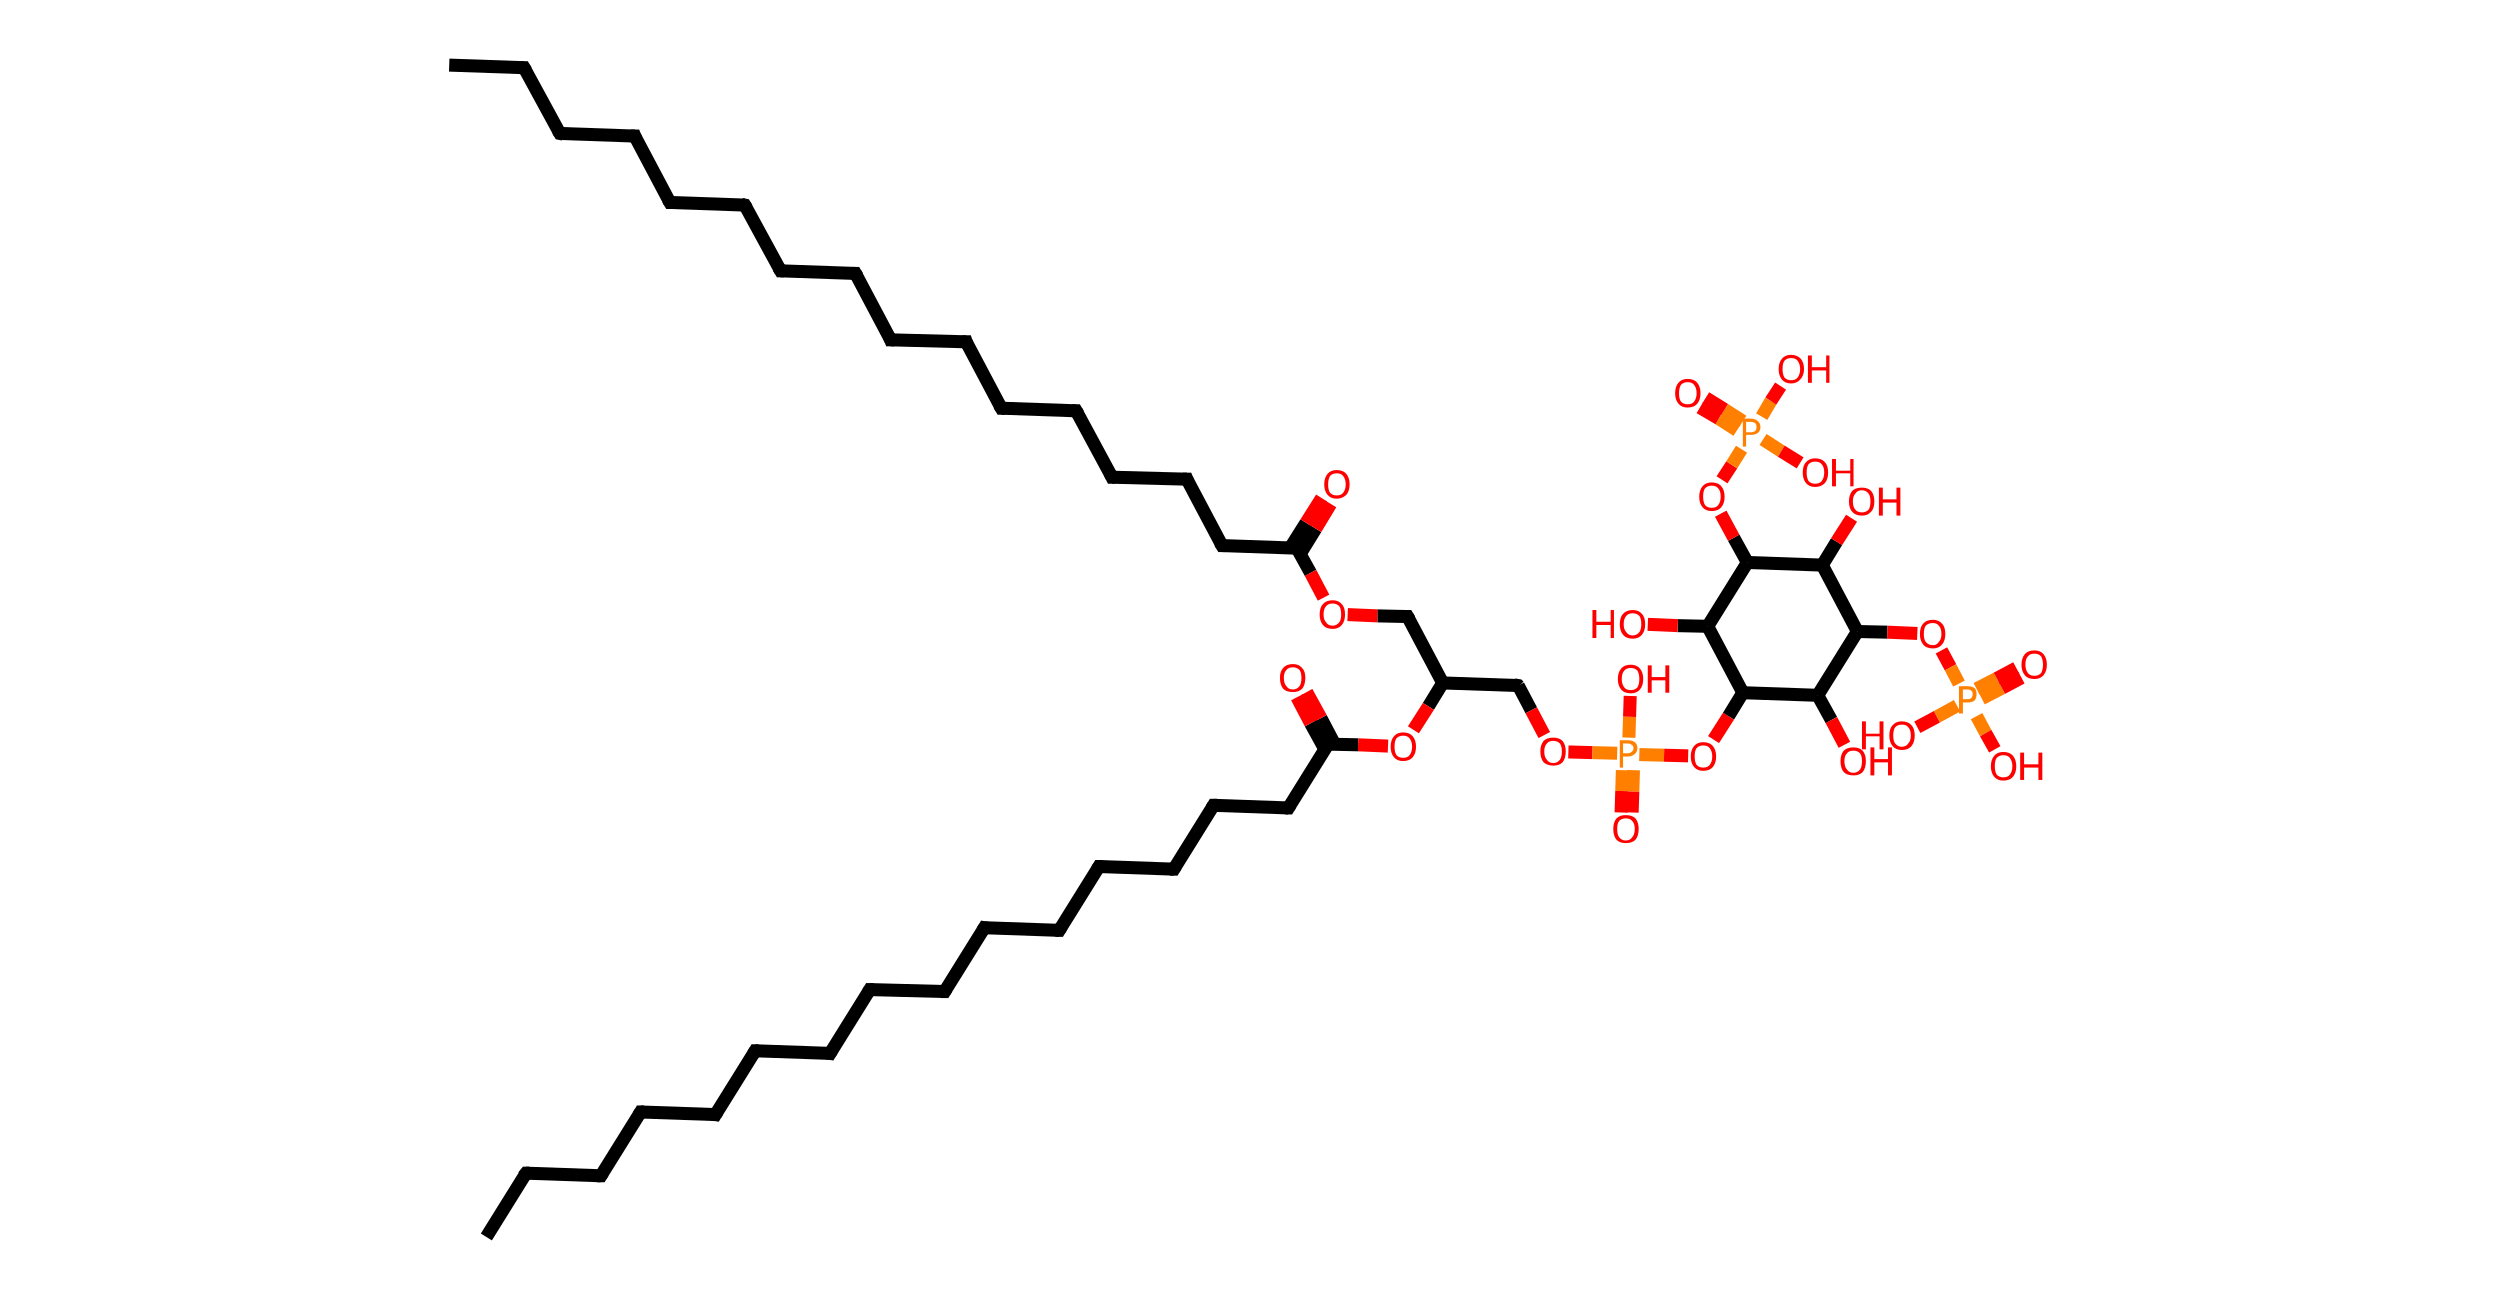 <?xml version='1.0' encoding='ASCII' standalone='yes'?>
<svg xmlns="http://www.w3.org/2000/svg" xmlns:rdkit="http://www.rdkit.org/xml" xmlns:xlink="http://www.w3.org/1999/xlink" version="1.1" baseProfile="full" xml:space="preserve" width="384px" height="200px" viewBox="0 0 384 200">
<!-- END OF HEADER -->
<rect style="opacity:1.0;fill:#FFFFFF;stroke:none" width="384.0" height="200.0" x="0.0" y="0.0"> </rect>
<path class="bond-0 atom-0 atom-1" d="M 69.0,10.0 L 80.5,10.4" style="fill:none;fill-rule:evenodd;stroke:#000000;stroke-width:2.0px;stroke-linecap:butt;stroke-linejoin:miter;stroke-opacity:1"/>
<path class="bond-1 atom-1 atom-2" d="M 80.5,10.4 L 86.0,20.5" style="fill:none;fill-rule:evenodd;stroke:#000000;stroke-width:2.0px;stroke-linecap:butt;stroke-linejoin:miter;stroke-opacity:1"/>
<path class="bond-2 atom-2 atom-3" d="M 86.0,20.5 L 97.5,20.9" style="fill:none;fill-rule:evenodd;stroke:#000000;stroke-width:2.0px;stroke-linecap:butt;stroke-linejoin:miter;stroke-opacity:1"/>
<path class="bond-3 atom-3 atom-4" d="M 97.5,20.9 L 102.9,31.1" style="fill:none;fill-rule:evenodd;stroke:#000000;stroke-width:2.0px;stroke-linecap:butt;stroke-linejoin:miter;stroke-opacity:1"/>
<path class="bond-4 atom-4 atom-5" d="M 102.9,31.1 L 114.4,31.5" style="fill:none;fill-rule:evenodd;stroke:#000000;stroke-width:2.0px;stroke-linecap:butt;stroke-linejoin:miter;stroke-opacity:1"/>
<path class="bond-5 atom-5 atom-6" d="M 114.4,31.5 L 119.9,41.6" style="fill:none;fill-rule:evenodd;stroke:#000000;stroke-width:2.0px;stroke-linecap:butt;stroke-linejoin:miter;stroke-opacity:1"/>
<path class="bond-6 atom-6 atom-7" d="M 119.9,41.6 L 131.4,42.0" style="fill:none;fill-rule:evenodd;stroke:#000000;stroke-width:2.0px;stroke-linecap:butt;stroke-linejoin:miter;stroke-opacity:1"/>
<path class="bond-7 atom-7 atom-8" d="M 131.4,42.0 L 136.8,52.2" style="fill:none;fill-rule:evenodd;stroke:#000000;stroke-width:2.0px;stroke-linecap:butt;stroke-linejoin:miter;stroke-opacity:1"/>
<path class="bond-8 atom-8 atom-9" d="M 136.8,52.2 L 148.4,52.5" style="fill:none;fill-rule:evenodd;stroke:#000000;stroke-width:2.0px;stroke-linecap:butt;stroke-linejoin:miter;stroke-opacity:1"/>
<path class="bond-9 atom-9 atom-10" d="M 148.4,52.5 L 153.8,62.7" style="fill:none;fill-rule:evenodd;stroke:#000000;stroke-width:2.0px;stroke-linecap:butt;stroke-linejoin:miter;stroke-opacity:1"/>
<path class="bond-10 atom-10 atom-11" d="M 153.8,62.7 L 165.3,63.1" style="fill:none;fill-rule:evenodd;stroke:#000000;stroke-width:2.0px;stroke-linecap:butt;stroke-linejoin:miter;stroke-opacity:1"/>
<path class="bond-11 atom-11 atom-12" d="M 165.3,63.1 L 170.8,73.3" style="fill:none;fill-rule:evenodd;stroke:#000000;stroke-width:2.0px;stroke-linecap:butt;stroke-linejoin:miter;stroke-opacity:1"/>
<path class="bond-12 atom-12 atom-13" d="M 170.8,73.3 L 182.3,73.6" style="fill:none;fill-rule:evenodd;stroke:#000000;stroke-width:2.0px;stroke-linecap:butt;stroke-linejoin:miter;stroke-opacity:1"/>
<path class="bond-13 atom-13 atom-14" d="M 182.3,73.6 L 187.7,83.8" style="fill:none;fill-rule:evenodd;stroke:#000000;stroke-width:2.0px;stroke-linecap:butt;stroke-linejoin:miter;stroke-opacity:1"/>
<path class="bond-14 atom-14 atom-15" d="M 187.7,83.8 L 199.2,84.2" style="fill:none;fill-rule:evenodd;stroke:#000000;stroke-width:2.0px;stroke-linecap:butt;stroke-linejoin:miter;stroke-opacity:1"/>
<path class="bond-15 atom-15 atom-16" d="M 199.7,85.1 L 202.1,81.2" style="fill:none;fill-rule:evenodd;stroke:#000000;stroke-width:2.0px;stroke-linecap:butt;stroke-linejoin:miter;stroke-opacity:1"/>
<path class="bond-15 atom-15 atom-16" d="M 202.1,81.2 L 204.4,77.4" style="fill:none;fill-rule:evenodd;stroke:#FF0000;stroke-width:2.0px;stroke-linecap:butt;stroke-linejoin:miter;stroke-opacity:1"/>
<path class="bond-15 atom-15 atom-16" d="M 198.2,84.1 L 200.6,80.3" style="fill:none;fill-rule:evenodd;stroke:#000000;stroke-width:2.0px;stroke-linecap:butt;stroke-linejoin:miter;stroke-opacity:1"/>
<path class="bond-15 atom-15 atom-16" d="M 200.6,80.3 L 203.0,76.5" style="fill:none;fill-rule:evenodd;stroke:#FF0000;stroke-width:2.0px;stroke-linecap:butt;stroke-linejoin:miter;stroke-opacity:1"/>
<path class="bond-16 atom-15 atom-17" d="M 199.2,84.2 L 201.3,88.0" style="fill:none;fill-rule:evenodd;stroke:#000000;stroke-width:2.0px;stroke-linecap:butt;stroke-linejoin:miter;stroke-opacity:1"/>
<path class="bond-16 atom-15 atom-17" d="M 201.3,88.0 L 203.3,91.8" style="fill:none;fill-rule:evenodd;stroke:#FF0000;stroke-width:2.0px;stroke-linecap:butt;stroke-linejoin:miter;stroke-opacity:1"/>
<path class="bond-17 atom-17 atom-18" d="M 207.0,94.4 L 211.6,94.6" style="fill:none;fill-rule:evenodd;stroke:#FF0000;stroke-width:2.0px;stroke-linecap:butt;stroke-linejoin:miter;stroke-opacity:1"/>
<path class="bond-17 atom-17 atom-18" d="M 211.6,94.6 L 216.2,94.7" style="fill:none;fill-rule:evenodd;stroke:#000000;stroke-width:2.0px;stroke-linecap:butt;stroke-linejoin:miter;stroke-opacity:1"/>
<path class="bond-18 atom-18 atom-19" d="M 216.2,94.7 L 221.6,104.9" style="fill:none;fill-rule:evenodd;stroke:#000000;stroke-width:2.0px;stroke-linecap:butt;stroke-linejoin:miter;stroke-opacity:1"/>
<path class="bond-19 atom-19 atom-20" d="M 221.6,104.9 L 233.2,105.3" style="fill:none;fill-rule:evenodd;stroke:#000000;stroke-width:2.0px;stroke-linecap:butt;stroke-linejoin:miter;stroke-opacity:1"/>
<path class="bond-20 atom-20 atom-21" d="M 233.2,105.3 L 235.2,109.1" style="fill:none;fill-rule:evenodd;stroke:#000000;stroke-width:2.0px;stroke-linecap:butt;stroke-linejoin:miter;stroke-opacity:1"/>
<path class="bond-20 atom-20 atom-21" d="M 235.2,109.1 L 237.2,112.9" style="fill:none;fill-rule:evenodd;stroke:#FF0000;stroke-width:2.0px;stroke-linecap:butt;stroke-linejoin:miter;stroke-opacity:1"/>
<path class="bond-21 atom-21 atom-22" d="M 240.9,115.5 L 244.6,115.6" style="fill:none;fill-rule:evenodd;stroke:#FF0000;stroke-width:2.0px;stroke-linecap:butt;stroke-linejoin:miter;stroke-opacity:1"/>
<path class="bond-21 atom-21 atom-22" d="M 244.6,115.6 L 248.4,115.7" style="fill:none;fill-rule:evenodd;stroke:#FF7F00;stroke-width:2.0px;stroke-linecap:butt;stroke-linejoin:miter;stroke-opacity:1"/>
<path class="bond-22 atom-22 atom-23" d="M 249.2,118.3 L 249.1,121.5" style="fill:none;fill-rule:evenodd;stroke:#FF7F00;stroke-width:2.0px;stroke-linecap:butt;stroke-linejoin:miter;stroke-opacity:1"/>
<path class="bond-22 atom-22 atom-23" d="M 249.1,121.5 L 249.0,124.8" style="fill:none;fill-rule:evenodd;stroke:#FF0000;stroke-width:2.0px;stroke-linecap:butt;stroke-linejoin:miter;stroke-opacity:1"/>
<path class="bond-22 atom-22 atom-23" d="M 250.9,118.3 L 250.8,121.6" style="fill:none;fill-rule:evenodd;stroke:#FF7F00;stroke-width:2.0px;stroke-linecap:butt;stroke-linejoin:miter;stroke-opacity:1"/>
<path class="bond-22 atom-22 atom-23" d="M 250.8,121.6 L 250.7,124.8" style="fill:none;fill-rule:evenodd;stroke:#FF0000;stroke-width:2.0px;stroke-linecap:butt;stroke-linejoin:miter;stroke-opacity:1"/>
<path class="bond-23 atom-22 atom-24" d="M 250.2,113.3 L 250.3,110.1" style="fill:none;fill-rule:evenodd;stroke:#FF7F00;stroke-width:2.0px;stroke-linecap:butt;stroke-linejoin:miter;stroke-opacity:1"/>
<path class="bond-23 atom-22 atom-24" d="M 250.3,110.1 L 250.4,106.9" style="fill:none;fill-rule:evenodd;stroke:#FF0000;stroke-width:2.0px;stroke-linecap:butt;stroke-linejoin:miter;stroke-opacity:1"/>
<path class="bond-24 atom-22 atom-25" d="M 251.8,115.9 L 255.6,116.0" style="fill:none;fill-rule:evenodd;stroke:#FF7F00;stroke-width:2.0px;stroke-linecap:butt;stroke-linejoin:miter;stroke-opacity:1"/>
<path class="bond-24 atom-22 atom-25" d="M 255.6,116.0 L 259.3,116.1" style="fill:none;fill-rule:evenodd;stroke:#FF0000;stroke-width:2.0px;stroke-linecap:butt;stroke-linejoin:miter;stroke-opacity:1"/>
<path class="bond-25 atom-25 atom-26" d="M 263.2,113.6 L 265.5,110.0" style="fill:none;fill-rule:evenodd;stroke:#FF0000;stroke-width:2.0px;stroke-linecap:butt;stroke-linejoin:miter;stroke-opacity:1"/>
<path class="bond-25 atom-25 atom-26" d="M 265.5,110.0 L 267.7,106.4" style="fill:none;fill-rule:evenodd;stroke:#000000;stroke-width:2.0px;stroke-linecap:butt;stroke-linejoin:miter;stroke-opacity:1"/>
<path class="bond-26 atom-26 atom-27" d="M 267.7,106.4 L 262.3,96.2" style="fill:none;fill-rule:evenodd;stroke:#000000;stroke-width:2.0px;stroke-linecap:butt;stroke-linejoin:miter;stroke-opacity:1"/>
<path class="bond-27 atom-27 atom-28" d="M 262.3,96.2 L 257.7,96.1" style="fill:none;fill-rule:evenodd;stroke:#000000;stroke-width:2.0px;stroke-linecap:butt;stroke-linejoin:miter;stroke-opacity:1"/>
<path class="bond-27 atom-27 atom-28" d="M 257.7,96.1 L 253.1,95.9" style="fill:none;fill-rule:evenodd;stroke:#FF0000;stroke-width:2.0px;stroke-linecap:butt;stroke-linejoin:miter;stroke-opacity:1"/>
<path class="bond-28 atom-27 atom-29" d="M 262.3,96.2 L 268.4,86.4" style="fill:none;fill-rule:evenodd;stroke:#000000;stroke-width:2.0px;stroke-linecap:butt;stroke-linejoin:miter;stroke-opacity:1"/>
<path class="bond-29 atom-29 atom-30" d="M 268.4,86.4 L 266.3,82.6" style="fill:none;fill-rule:evenodd;stroke:#000000;stroke-width:2.0px;stroke-linecap:butt;stroke-linejoin:miter;stroke-opacity:1"/>
<path class="bond-29 atom-29 atom-30" d="M 266.3,82.6 L 264.3,78.9" style="fill:none;fill-rule:evenodd;stroke:#FF0000;stroke-width:2.0px;stroke-linecap:butt;stroke-linejoin:miter;stroke-opacity:1"/>
<path class="bond-30 atom-30 atom-31" d="M 264.5,73.7 L 266.0,71.4" style="fill:none;fill-rule:evenodd;stroke:#FF0000;stroke-width:2.0px;stroke-linecap:butt;stroke-linejoin:miter;stroke-opacity:1"/>
<path class="bond-30 atom-30 atom-31" d="M 266.0,71.4 L 267.5,69.0" style="fill:none;fill-rule:evenodd;stroke:#FF7F00;stroke-width:2.0px;stroke-linecap:butt;stroke-linejoin:miter;stroke-opacity:1"/>
<path class="bond-31 atom-31 atom-32" d="M 267.7,64.7 L 264.9,62.9" style="fill:none;fill-rule:evenodd;stroke:#FF7F00;stroke-width:2.0px;stroke-linecap:butt;stroke-linejoin:miter;stroke-opacity:1"/>
<path class="bond-31 atom-31 atom-32" d="M 264.9,62.9 L 262.0,61.1" style="fill:none;fill-rule:evenodd;stroke:#FF0000;stroke-width:2.0px;stroke-linecap:butt;stroke-linejoin:miter;stroke-opacity:1"/>
<path class="bond-31 atom-31 atom-32" d="M 266.8,66.1 L 264.0,64.3" style="fill:none;fill-rule:evenodd;stroke:#FF7F00;stroke-width:2.0px;stroke-linecap:butt;stroke-linejoin:miter;stroke-opacity:1"/>
<path class="bond-31 atom-31 atom-32" d="M 264.0,64.3 L 261.1,62.6" style="fill:none;fill-rule:evenodd;stroke:#FF0000;stroke-width:2.0px;stroke-linecap:butt;stroke-linejoin:miter;stroke-opacity:1"/>
<path class="bond-32 atom-31 atom-33" d="M 270.8,67.5 L 273.6,69.3" style="fill:none;fill-rule:evenodd;stroke:#FF7F00;stroke-width:2.0px;stroke-linecap:butt;stroke-linejoin:miter;stroke-opacity:1"/>
<path class="bond-32 atom-31 atom-33" d="M 273.6,69.3 L 276.5,71.1" style="fill:none;fill-rule:evenodd;stroke:#FF0000;stroke-width:2.0px;stroke-linecap:butt;stroke-linejoin:miter;stroke-opacity:1"/>
<path class="bond-33 atom-31 atom-34" d="M 270.6,64.0 L 272.0,61.6" style="fill:none;fill-rule:evenodd;stroke:#FF7F00;stroke-width:2.0px;stroke-linecap:butt;stroke-linejoin:miter;stroke-opacity:1"/>
<path class="bond-33 atom-31 atom-34" d="M 272.0,61.6 L 273.5,59.3" style="fill:none;fill-rule:evenodd;stroke:#FF0000;stroke-width:2.0px;stroke-linecap:butt;stroke-linejoin:miter;stroke-opacity:1"/>
<path class="bond-34 atom-29 atom-35" d="M 268.4,86.4 L 279.9,86.8" style="fill:none;fill-rule:evenodd;stroke:#000000;stroke-width:2.0px;stroke-linecap:butt;stroke-linejoin:miter;stroke-opacity:1"/>
<path class="bond-35 atom-35 atom-36" d="M 279.9,86.8 L 282.1,83.2" style="fill:none;fill-rule:evenodd;stroke:#000000;stroke-width:2.0px;stroke-linecap:butt;stroke-linejoin:miter;stroke-opacity:1"/>
<path class="bond-35 atom-35 atom-36" d="M 282.1,83.2 L 284.4,79.6" style="fill:none;fill-rule:evenodd;stroke:#FF0000;stroke-width:2.0px;stroke-linecap:butt;stroke-linejoin:miter;stroke-opacity:1"/>
<path class="bond-36 atom-35 atom-37" d="M 279.9,86.8 L 285.3,97.0" style="fill:none;fill-rule:evenodd;stroke:#000000;stroke-width:2.0px;stroke-linecap:butt;stroke-linejoin:miter;stroke-opacity:1"/>
<path class="bond-37 atom-37 atom-38" d="M 285.3,97.0 L 289.9,97.1" style="fill:none;fill-rule:evenodd;stroke:#000000;stroke-width:2.0px;stroke-linecap:butt;stroke-linejoin:miter;stroke-opacity:1"/>
<path class="bond-37 atom-37 atom-38" d="M 289.9,97.1 L 294.5,97.3" style="fill:none;fill-rule:evenodd;stroke:#FF0000;stroke-width:2.0px;stroke-linecap:butt;stroke-linejoin:miter;stroke-opacity:1"/>
<path class="bond-38 atom-38 atom-39" d="M 298.2,99.9 L 299.6,102.5" style="fill:none;fill-rule:evenodd;stroke:#FF0000;stroke-width:2.0px;stroke-linecap:butt;stroke-linejoin:miter;stroke-opacity:1"/>
<path class="bond-38 atom-38 atom-39" d="M 299.6,102.5 L 300.9,105.0" style="fill:none;fill-rule:evenodd;stroke:#FF7F00;stroke-width:2.0px;stroke-linecap:butt;stroke-linejoin:miter;stroke-opacity:1"/>
<path class="bond-39 atom-39 atom-40" d="M 304.4,107.3 L 307.5,105.7" style="fill:none;fill-rule:evenodd;stroke:#FF7F00;stroke-width:2.0px;stroke-linecap:butt;stroke-linejoin:miter;stroke-opacity:1"/>
<path class="bond-39 atom-39 atom-40" d="M 307.5,105.7 L 310.5,104.1" style="fill:none;fill-rule:evenodd;stroke:#FF0000;stroke-width:2.0px;stroke-linecap:butt;stroke-linejoin:miter;stroke-opacity:1"/>
<path class="bond-39 atom-39 atom-40" d="M 303.6,105.8 L 306.7,104.2" style="fill:none;fill-rule:evenodd;stroke:#FF7F00;stroke-width:2.0px;stroke-linecap:butt;stroke-linejoin:miter;stroke-opacity:1"/>
<path class="bond-39 atom-39 atom-40" d="M 306.7,104.2 L 309.7,102.6" style="fill:none;fill-rule:evenodd;stroke:#FF0000;stroke-width:2.0px;stroke-linecap:butt;stroke-linejoin:miter;stroke-opacity:1"/>
<path class="bond-40 atom-39 atom-41" d="M 300.6,108.4 L 297.5,110.1" style="fill:none;fill-rule:evenodd;stroke:#FF7F00;stroke-width:2.0px;stroke-linecap:butt;stroke-linejoin:miter;stroke-opacity:1"/>
<path class="bond-40 atom-39 atom-41" d="M 297.5,110.1 L 294.5,111.7" style="fill:none;fill-rule:evenodd;stroke:#FF0000;stroke-width:2.0px;stroke-linecap:butt;stroke-linejoin:miter;stroke-opacity:1"/>
<path class="bond-41 atom-39 atom-42" d="M 303.6,110.0 L 305.0,112.6" style="fill:none;fill-rule:evenodd;stroke:#FF7F00;stroke-width:2.0px;stroke-linecap:butt;stroke-linejoin:miter;stroke-opacity:1"/>
<path class="bond-41 atom-39 atom-42" d="M 305.0,112.6 L 306.4,115.1" style="fill:none;fill-rule:evenodd;stroke:#FF0000;stroke-width:2.0px;stroke-linecap:butt;stroke-linejoin:miter;stroke-opacity:1"/>
<path class="bond-42 atom-37 atom-43" d="M 285.3,97.0 L 279.2,106.8" style="fill:none;fill-rule:evenodd;stroke:#000000;stroke-width:2.0px;stroke-linecap:butt;stroke-linejoin:miter;stroke-opacity:1"/>
<path class="bond-43 atom-43 atom-44" d="M 279.2,106.8 L 281.3,110.6" style="fill:none;fill-rule:evenodd;stroke:#000000;stroke-width:2.0px;stroke-linecap:butt;stroke-linejoin:miter;stroke-opacity:1"/>
<path class="bond-43 atom-43 atom-44" d="M 281.3,110.6 L 283.3,114.4" style="fill:none;fill-rule:evenodd;stroke:#FF0000;stroke-width:2.0px;stroke-linecap:butt;stroke-linejoin:miter;stroke-opacity:1"/>
<path class="bond-44 atom-19 atom-45" d="M 221.6,104.9 L 219.4,108.5" style="fill:none;fill-rule:evenodd;stroke:#000000;stroke-width:2.0px;stroke-linecap:butt;stroke-linejoin:miter;stroke-opacity:1"/>
<path class="bond-44 atom-19 atom-45" d="M 219.4,108.5 L 217.1,112.1" style="fill:none;fill-rule:evenodd;stroke:#FF0000;stroke-width:2.0px;stroke-linecap:butt;stroke-linejoin:miter;stroke-opacity:1"/>
<path class="bond-45 atom-45 atom-46" d="M 213.2,114.6 L 208.6,114.4" style="fill:none;fill-rule:evenodd;stroke:#FF0000;stroke-width:2.0px;stroke-linecap:butt;stroke-linejoin:miter;stroke-opacity:1"/>
<path class="bond-45 atom-45 atom-46" d="M 208.6,114.4 L 204.0,114.3" style="fill:none;fill-rule:evenodd;stroke:#000000;stroke-width:2.0px;stroke-linecap:butt;stroke-linejoin:miter;stroke-opacity:1"/>
<path class="bond-46 atom-46 atom-47" d="M 205.0,114.3 L 202.9,110.3" style="fill:none;fill-rule:evenodd;stroke:#000000;stroke-width:2.0px;stroke-linecap:butt;stroke-linejoin:miter;stroke-opacity:1"/>
<path class="bond-46 atom-46 atom-47" d="M 202.9,110.3 L 200.7,106.3" style="fill:none;fill-rule:evenodd;stroke:#FF0000;stroke-width:2.0px;stroke-linecap:butt;stroke-linejoin:miter;stroke-opacity:1"/>
<path class="bond-46 atom-46 atom-47" d="M 203.5,115.1 L 201.3,111.1" style="fill:none;fill-rule:evenodd;stroke:#000000;stroke-width:2.0px;stroke-linecap:butt;stroke-linejoin:miter;stroke-opacity:1"/>
<path class="bond-46 atom-46 atom-47" d="M 201.3,111.1 L 199.2,107.1" style="fill:none;fill-rule:evenodd;stroke:#FF0000;stroke-width:2.0px;stroke-linecap:butt;stroke-linejoin:miter;stroke-opacity:1"/>
<path class="bond-47 atom-46 atom-48" d="M 204.0,114.3 L 197.9,124.1" style="fill:none;fill-rule:evenodd;stroke:#000000;stroke-width:2.0px;stroke-linecap:butt;stroke-linejoin:miter;stroke-opacity:1"/>
<path class="bond-48 atom-48 atom-49" d="M 197.9,124.1 L 186.4,123.7" style="fill:none;fill-rule:evenodd;stroke:#000000;stroke-width:2.0px;stroke-linecap:butt;stroke-linejoin:miter;stroke-opacity:1"/>
<path class="bond-49 atom-49 atom-50" d="M 186.4,123.7 L 180.3,133.5" style="fill:none;fill-rule:evenodd;stroke:#000000;stroke-width:2.0px;stroke-linecap:butt;stroke-linejoin:miter;stroke-opacity:1"/>
<path class="bond-50 atom-50 atom-51" d="M 180.3,133.5 L 168.8,133.1" style="fill:none;fill-rule:evenodd;stroke:#000000;stroke-width:2.0px;stroke-linecap:butt;stroke-linejoin:miter;stroke-opacity:1"/>
<path class="bond-51 atom-51 atom-52" d="M 168.8,133.1 L 162.7,142.9" style="fill:none;fill-rule:evenodd;stroke:#000000;stroke-width:2.0px;stroke-linecap:butt;stroke-linejoin:miter;stroke-opacity:1"/>
<path class="bond-52 atom-52 atom-53" d="M 162.7,142.9 L 151.2,142.5" style="fill:none;fill-rule:evenodd;stroke:#000000;stroke-width:2.0px;stroke-linecap:butt;stroke-linejoin:miter;stroke-opacity:1"/>
<path class="bond-53 atom-53 atom-54" d="M 151.2,142.5 L 145.1,152.3" style="fill:none;fill-rule:evenodd;stroke:#000000;stroke-width:2.0px;stroke-linecap:butt;stroke-linejoin:miter;stroke-opacity:1"/>
<path class="bond-54 atom-54 atom-55" d="M 145.1,152.3 L 133.6,152.0" style="fill:none;fill-rule:evenodd;stroke:#000000;stroke-width:2.0px;stroke-linecap:butt;stroke-linejoin:miter;stroke-opacity:1"/>
<path class="bond-55 atom-55 atom-56" d="M 133.6,152.0 L 127.5,161.8" style="fill:none;fill-rule:evenodd;stroke:#000000;stroke-width:2.0px;stroke-linecap:butt;stroke-linejoin:miter;stroke-opacity:1"/>
<path class="bond-56 atom-56 atom-57" d="M 127.5,161.8 L 116.0,161.4" style="fill:none;fill-rule:evenodd;stroke:#000000;stroke-width:2.0px;stroke-linecap:butt;stroke-linejoin:miter;stroke-opacity:1"/>
<path class="bond-57 atom-57 atom-58" d="M 116.0,161.4 L 109.9,171.2" style="fill:none;fill-rule:evenodd;stroke:#000000;stroke-width:2.0px;stroke-linecap:butt;stroke-linejoin:miter;stroke-opacity:1"/>
<path class="bond-58 atom-58 atom-59" d="M 109.9,171.2 L 98.4,170.8" style="fill:none;fill-rule:evenodd;stroke:#000000;stroke-width:2.0px;stroke-linecap:butt;stroke-linejoin:miter;stroke-opacity:1"/>
<path class="bond-59 atom-59 atom-60" d="M 98.4,170.8 L 92.3,180.6" style="fill:none;fill-rule:evenodd;stroke:#000000;stroke-width:2.0px;stroke-linecap:butt;stroke-linejoin:miter;stroke-opacity:1"/>
<path class="bond-60 atom-60 atom-61" d="M 92.3,180.6 L 80.8,180.2" style="fill:none;fill-rule:evenodd;stroke:#000000;stroke-width:2.0px;stroke-linecap:butt;stroke-linejoin:miter;stroke-opacity:1"/>
<path class="bond-61 atom-61 atom-62" d="M 80.8,180.2 L 74.7,190.0" style="fill:none;fill-rule:evenodd;stroke:#000000;stroke-width:2.0px;stroke-linecap:butt;stroke-linejoin:miter;stroke-opacity:1"/>
<path class="bond-62 atom-43 atom-26" d="M 279.2,106.8 L 267.7,106.4" style="fill:none;fill-rule:evenodd;stroke:#000000;stroke-width:2.0px;stroke-linecap:butt;stroke-linejoin:miter;stroke-opacity:1"/>
<path d="M 79.9,10.4 L 80.5,10.4 L 80.8,10.9" style="fill:none;stroke:#000000;stroke-width:2.0px;stroke-linecap:butt;stroke-linejoin:miter;stroke-opacity:1;"/>
<path d="M 85.7,20.0 L 86.0,20.5 L 86.5,20.6" style="fill:none;stroke:#000000;stroke-width:2.0px;stroke-linecap:butt;stroke-linejoin:miter;stroke-opacity:1;"/>
<path d="M 96.9,20.9 L 97.5,20.9 L 97.7,21.4" style="fill:none;stroke:#000000;stroke-width:2.0px;stroke-linecap:butt;stroke-linejoin:miter;stroke-opacity:1;"/>
<path d="M 102.6,30.6 L 102.9,31.1 L 103.5,31.1" style="fill:none;stroke:#000000;stroke-width:2.0px;stroke-linecap:butt;stroke-linejoin:miter;stroke-opacity:1;"/>
<path d="M 113.9,31.4 L 114.4,31.5 L 114.7,32.0" style="fill:none;stroke:#000000;stroke-width:2.0px;stroke-linecap:butt;stroke-linejoin:miter;stroke-opacity:1;"/>
<path d="M 119.6,41.1 L 119.9,41.6 L 120.4,41.6" style="fill:none;stroke:#000000;stroke-width:2.0px;stroke-linecap:butt;stroke-linejoin:miter;stroke-opacity:1;"/>
<path d="M 130.8,42.0 L 131.4,42.0 L 131.7,42.5" style="fill:none;stroke:#000000;stroke-width:2.0px;stroke-linecap:butt;stroke-linejoin:miter;stroke-opacity:1;"/>
<path d="M 136.6,51.7 L 136.8,52.2 L 137.4,52.2" style="fill:none;stroke:#000000;stroke-width:2.0px;stroke-linecap:butt;stroke-linejoin:miter;stroke-opacity:1;"/>
<path d="M 147.8,52.5 L 148.4,52.5 L 148.6,53.1" style="fill:none;stroke:#000000;stroke-width:2.0px;stroke-linecap:butt;stroke-linejoin:miter;stroke-opacity:1;"/>
<path d="M 153.5,62.2 L 153.8,62.7 L 154.4,62.7" style="fill:none;stroke:#000000;stroke-width:2.0px;stroke-linecap:butt;stroke-linejoin:miter;stroke-opacity:1;"/>
<path d="M 164.7,63.1 L 165.3,63.1 L 165.6,63.6" style="fill:none;stroke:#000000;stroke-width:2.0px;stroke-linecap:butt;stroke-linejoin:miter;stroke-opacity:1;"/>
<path d="M 170.5,72.7 L 170.8,73.3 L 171.3,73.3" style="fill:none;stroke:#000000;stroke-width:2.0px;stroke-linecap:butt;stroke-linejoin:miter;stroke-opacity:1;"/>
<path d="M 181.7,73.6 L 182.3,73.6 L 182.5,74.1" style="fill:none;stroke:#000000;stroke-width:2.0px;stroke-linecap:butt;stroke-linejoin:miter;stroke-opacity:1;"/>
<path d="M 187.4,83.3 L 187.7,83.8 L 188.3,83.8" style="fill:none;stroke:#000000;stroke-width:2.0px;stroke-linecap:butt;stroke-linejoin:miter;stroke-opacity:1;"/>
<path d="M 198.7,84.2 L 199.2,84.2 L 199.3,84.4" style="fill:none;stroke:#000000;stroke-width:2.0px;stroke-linecap:butt;stroke-linejoin:miter;stroke-opacity:1;"/>
<path d="M 216.0,94.7 L 216.2,94.7 L 216.5,95.2" style="fill:none;stroke:#000000;stroke-width:2.0px;stroke-linecap:butt;stroke-linejoin:miter;stroke-opacity:1;"/>
<path d="M 232.6,105.2 L 233.2,105.3 L 233.3,105.4" style="fill:none;stroke:#000000;stroke-width:2.0px;stroke-linecap:butt;stroke-linejoin:miter;stroke-opacity:1;"/>
<path d="M 204.2,114.3 L 204.0,114.3 L 203.7,114.8" style="fill:none;stroke:#000000;stroke-width:2.0px;stroke-linecap:butt;stroke-linejoin:miter;stroke-opacity:1;"/>
<path d="M 198.2,123.6 L 197.9,124.1 L 197.4,124.1" style="fill:none;stroke:#000000;stroke-width:2.0px;stroke-linecap:butt;stroke-linejoin:miter;stroke-opacity:1;"/>
<path d="M 187.0,123.7 L 186.4,123.7 L 186.1,124.2" style="fill:none;stroke:#000000;stroke-width:2.0px;stroke-linecap:butt;stroke-linejoin:miter;stroke-opacity:1;"/>
<path d="M 180.6,133.0 L 180.3,133.5 L 179.7,133.5" style="fill:none;stroke:#000000;stroke-width:2.0px;stroke-linecap:butt;stroke-linejoin:miter;stroke-opacity:1;"/>
<path d="M 169.4,133.1 L 168.8,133.1 L 168.5,133.6" style="fill:none;stroke:#000000;stroke-width:2.0px;stroke-linecap:butt;stroke-linejoin:miter;stroke-opacity:1;"/>
<path d="M 163.0,142.4 L 162.7,142.9 L 162.1,142.9" style="fill:none;stroke:#000000;stroke-width:2.0px;stroke-linecap:butt;stroke-linejoin:miter;stroke-opacity:1;"/>
<path d="M 151.8,142.6 L 151.2,142.5 L 150.9,143.0" style="fill:none;stroke:#000000;stroke-width:2.0px;stroke-linecap:butt;stroke-linejoin:miter;stroke-opacity:1;"/>
<path d="M 145.4,151.8 L 145.1,152.3 L 144.5,152.3" style="fill:none;stroke:#000000;stroke-width:2.0px;stroke-linecap:butt;stroke-linejoin:miter;stroke-opacity:1;"/>
<path d="M 134.2,152.0 L 133.6,152.0 L 133.3,152.5" style="fill:none;stroke:#000000;stroke-width:2.0px;stroke-linecap:butt;stroke-linejoin:miter;stroke-opacity:1;"/>
<path d="M 127.8,161.3 L 127.5,161.8 L 126.9,161.7" style="fill:none;stroke:#000000;stroke-width:2.0px;stroke-linecap:butt;stroke-linejoin:miter;stroke-opacity:1;"/>
<path d="M 116.5,161.4 L 116.0,161.4 L 115.7,161.9" style="fill:none;stroke:#000000;stroke-width:2.0px;stroke-linecap:butt;stroke-linejoin:miter;stroke-opacity:1;"/>
<path d="M 110.2,170.7 L 109.9,171.2 L 109.3,171.1" style="fill:none;stroke:#000000;stroke-width:2.0px;stroke-linecap:butt;stroke-linejoin:miter;stroke-opacity:1;"/>
<path d="M 98.9,170.8 L 98.4,170.8 L 98.1,171.3" style="fill:none;stroke:#000000;stroke-width:2.0px;stroke-linecap:butt;stroke-linejoin:miter;stroke-opacity:1;"/>
<path d="M 92.6,180.1 L 92.3,180.6 L 91.7,180.6" style="fill:none;stroke:#000000;stroke-width:2.0px;stroke-linecap:butt;stroke-linejoin:miter;stroke-opacity:1;"/>
<path d="M 81.3,180.2 L 80.8,180.2 L 80.4,180.7" style="fill:none;stroke:#000000;stroke-width:2.0px;stroke-linecap:butt;stroke-linejoin:miter;stroke-opacity:1;"/>
<path class="atom-16" d="M 203.4 74.4 Q 203.4 73.4, 203.9 72.8 Q 204.4 72.2, 205.3 72.2 Q 206.3 72.2, 206.8 72.8 Q 207.3 73.4, 207.3 74.4 Q 207.3 75.4, 206.8 76.0 Q 206.2 76.6, 205.3 76.6 Q 204.4 76.6, 203.9 76.0 Q 203.4 75.4, 203.4 74.4 M 205.3 76.1 Q 206.0 76.1, 206.3 75.7 Q 206.7 75.2, 206.7 74.4 Q 206.7 73.6, 206.3 73.1 Q 206.0 72.7, 205.3 72.7 Q 204.7 72.7, 204.3 73.1 Q 204.0 73.6, 204.0 74.4 Q 204.0 75.3, 204.3 75.7 Q 204.7 76.1, 205.3 76.1 " fill="#FF0000"/>
<path class="atom-17" d="M 202.7 94.4 Q 202.7 93.3, 203.2 92.8 Q 203.7 92.2, 204.7 92.2 Q 205.6 92.2, 206.1 92.8 Q 206.6 93.3, 206.6 94.4 Q 206.6 95.4, 206.1 96.0 Q 205.6 96.6, 204.7 96.6 Q 203.7 96.6, 203.2 96.0 Q 202.7 95.4, 202.7 94.4 M 204.7 96.1 Q 205.3 96.1, 205.7 95.6 Q 206.0 95.2, 206.0 94.4 Q 206.0 93.5, 205.7 93.1 Q 205.3 92.7, 204.7 92.7 Q 204.0 92.7, 203.7 93.1 Q 203.3 93.5, 203.3 94.4 Q 203.3 95.2, 203.7 95.6 Q 204.0 96.1, 204.7 96.1 " fill="#FF0000"/>
<path class="atom-21" d="M 236.6 115.4 Q 236.6 114.4, 237.1 113.8 Q 237.6 113.3, 238.6 113.3 Q 239.5 113.3, 240.0 113.8 Q 240.5 114.4, 240.5 115.4 Q 240.5 116.5, 240.0 117.1 Q 239.5 117.6, 238.6 117.6 Q 237.7 117.6, 237.1 117.1 Q 236.6 116.5, 236.6 115.4 M 238.6 117.2 Q 239.2 117.2, 239.6 116.7 Q 239.9 116.3, 239.9 115.4 Q 239.9 114.6, 239.6 114.2 Q 239.2 113.8, 238.6 113.8 Q 237.9 113.8, 237.6 114.2 Q 237.2 114.6, 237.2 115.4 Q 237.2 116.3, 237.6 116.7 Q 237.9 117.2, 238.6 117.2 " fill="#FF0000"/>
<path class="atom-22" d="M 250.0 113.7 Q 250.7 113.7, 251.1 114.0 Q 251.5 114.3, 251.5 114.9 Q 251.5 115.5, 251.1 115.8 Q 250.7 116.2, 250.0 116.2 L 249.3 116.2 L 249.3 117.9 L 248.8 117.9 L 248.8 113.7 L 250.0 113.7 M 250.0 115.7 Q 250.4 115.7, 250.6 115.5 Q 250.9 115.3, 250.9 114.9 Q 250.9 114.5, 250.6 114.4 Q 250.4 114.2, 250.0 114.2 L 249.3 114.2 L 249.3 115.7 L 250.0 115.7 " fill="#FF7F00"/>
<path class="atom-23" d="M 247.8 127.3 Q 247.8 126.3, 248.3 125.7 Q 248.8 125.2, 249.7 125.2 Q 250.7 125.2, 251.2 125.7 Q 251.7 126.3, 251.7 127.3 Q 251.7 128.4, 251.2 129.0 Q 250.7 129.5, 249.7 129.5 Q 248.8 129.5, 248.3 129.0 Q 247.8 128.4, 247.8 127.3 M 249.7 129.1 Q 250.4 129.1, 250.7 128.6 Q 251.1 128.2, 251.1 127.3 Q 251.1 126.5, 250.7 126.1 Q 250.4 125.7, 249.7 125.7 Q 249.1 125.7, 248.7 126.1 Q 248.4 126.5, 248.4 127.3 Q 248.4 128.2, 248.7 128.6 Q 249.1 129.1, 249.7 129.1 " fill="#FF0000"/>
<path class="atom-24" d="M 248.5 104.3 Q 248.5 103.3, 249.0 102.7 Q 249.5 102.1, 250.5 102.1 Q 251.4 102.1, 251.9 102.7 Q 252.4 103.3, 252.4 104.3 Q 252.4 105.3, 251.9 105.9 Q 251.4 106.5, 250.5 106.5 Q 249.5 106.5, 249.0 105.9 Q 248.5 105.3, 248.5 104.3 M 250.5 106.0 Q 251.1 106.0, 251.5 105.6 Q 251.8 105.1, 251.8 104.3 Q 251.8 103.5, 251.5 103.0 Q 251.1 102.6, 250.5 102.6 Q 249.8 102.6, 249.5 103.0 Q 249.1 103.4, 249.1 104.3 Q 249.1 105.1, 249.5 105.6 Q 249.8 106.0, 250.5 106.0 " fill="#FF0000"/>
<path class="atom-24" d="M 253.1 102.2 L 253.7 102.2 L 253.7 104.0 L 255.8 104.0 L 255.8 102.2 L 256.4 102.2 L 256.4 106.4 L 255.8 106.4 L 255.8 104.5 L 253.7 104.5 L 253.7 106.4 L 253.1 106.4 L 253.1 102.2 " fill="#FF0000"/>
<path class="atom-25" d="M 259.7 116.2 Q 259.7 115.2, 260.2 114.6 Q 260.7 114.0, 261.6 114.0 Q 262.6 114.0, 263.1 114.6 Q 263.6 115.2, 263.6 116.2 Q 263.6 117.2, 263.1 117.8 Q 262.6 118.4, 261.6 118.4 Q 260.7 118.4, 260.2 117.8 Q 259.7 117.2, 259.7 116.2 M 261.6 117.9 Q 262.3 117.9, 262.6 117.5 Q 263.0 117.0, 263.0 116.2 Q 263.0 115.4, 262.6 114.9 Q 262.3 114.5, 261.6 114.5 Q 261.0 114.5, 260.6 114.9 Q 260.3 115.3, 260.3 116.2 Q 260.3 117.0, 260.6 117.5 Q 261.0 117.9, 261.6 117.9 " fill="#FF0000"/>
<path class="atom-28" d="M 244.6 93.7 L 245.2 93.7 L 245.2 95.5 L 247.4 95.5 L 247.4 93.7 L 247.9 93.7 L 247.9 98.0 L 247.4 98.0 L 247.4 96.0 L 245.2 96.0 L 245.2 98.0 L 244.6 98.0 L 244.6 93.7 " fill="#FF0000"/>
<path class="atom-28" d="M 248.8 95.9 Q 248.8 94.8, 249.3 94.3 Q 249.8 93.7, 250.8 93.7 Q 251.7 93.7, 252.2 94.3 Q 252.7 94.8, 252.7 95.9 Q 252.7 96.9, 252.2 97.5 Q 251.7 98.1, 250.8 98.1 Q 249.8 98.1, 249.3 97.5 Q 248.8 96.9, 248.8 95.9 M 250.8 97.6 Q 251.4 97.6, 251.8 97.1 Q 252.1 96.7, 252.1 95.9 Q 252.1 95.0, 251.8 94.6 Q 251.4 94.2, 250.8 94.2 Q 250.1 94.2, 249.8 94.6 Q 249.4 95.0, 249.4 95.9 Q 249.4 96.7, 249.8 97.1 Q 250.1 97.6, 250.8 97.6 " fill="#FF0000"/>
<path class="atom-30" d="M 261.0 76.3 Q 261.0 75.3, 261.5 74.7 Q 262.0 74.1, 262.9 74.1 Q 263.9 74.1, 264.4 74.7 Q 264.9 75.3, 264.9 76.3 Q 264.9 77.3, 264.4 77.9 Q 263.9 78.5, 262.9 78.5 Q 262.0 78.5, 261.5 77.9 Q 261.0 77.3, 261.0 76.3 M 262.9 78.0 Q 263.6 78.0, 263.9 77.6 Q 264.3 77.1, 264.3 76.3 Q 264.3 75.4, 263.9 75.0 Q 263.6 74.6, 262.9 74.6 Q 262.3 74.6, 261.9 75.0 Q 261.6 75.4, 261.6 76.3 Q 261.6 77.1, 261.9 77.6 Q 262.3 78.0, 262.9 78.0 " fill="#FF0000"/>
<path class="atom-31" d="M 268.9 64.3 Q 269.6 64.3, 270.0 64.7 Q 270.4 65.0, 270.4 65.6 Q 270.4 66.2, 270.0 66.5 Q 269.6 66.8, 268.9 66.8 L 268.2 66.8 L 268.2 68.6 L 267.7 68.6 L 267.7 64.3 L 268.9 64.3 M 268.9 66.4 Q 269.3 66.4, 269.6 66.2 Q 269.8 66.0, 269.8 65.6 Q 269.8 65.2, 269.6 65.0 Q 269.3 64.8, 268.9 64.8 L 268.2 64.8 L 268.2 66.4 L 268.9 66.4 " fill="#FF7F00"/>
<path class="atom-32" d="M 257.3 60.4 Q 257.3 59.4, 257.8 58.8 Q 258.3 58.2, 259.2 58.2 Q 260.2 58.2, 260.7 58.8 Q 261.2 59.4, 261.2 60.4 Q 261.2 61.4, 260.7 62.0 Q 260.2 62.6, 259.2 62.6 Q 258.3 62.6, 257.8 62.0 Q 257.3 61.4, 257.3 60.4 M 259.2 62.1 Q 259.9 62.1, 260.2 61.7 Q 260.6 61.2, 260.6 60.4 Q 260.6 59.6, 260.2 59.1 Q 259.9 58.7, 259.2 58.7 Q 258.6 58.7, 258.2 59.1 Q 257.9 59.6, 257.9 60.4 Q 257.9 61.3, 258.2 61.7 Q 258.6 62.1, 259.2 62.1 " fill="#FF0000"/>
<path class="atom-33" d="M 276.9 72.6 Q 276.9 71.5, 277.4 71.0 Q 277.9 70.4, 278.8 70.4 Q 279.8 70.4, 280.3 71.0 Q 280.8 71.5, 280.8 72.6 Q 280.8 73.6, 280.3 74.2 Q 279.7 74.8, 278.8 74.8 Q 277.9 74.8, 277.4 74.2 Q 276.9 73.6, 276.9 72.6 M 278.8 74.3 Q 279.5 74.3, 279.8 73.9 Q 280.2 73.4, 280.2 72.6 Q 280.2 71.7, 279.8 71.3 Q 279.5 70.9, 278.8 70.9 Q 278.2 70.9, 277.8 71.3 Q 277.5 71.7, 277.5 72.6 Q 277.5 73.4, 277.8 73.9 Q 278.2 74.3, 278.8 74.3 " fill="#FF0000"/>
<path class="atom-33" d="M 281.4 70.5 L 282.0 70.5 L 282.0 72.3 L 284.2 72.3 L 284.2 70.5 L 284.7 70.5 L 284.7 74.7 L 284.2 74.7 L 284.2 72.7 L 282.0 72.7 L 282.0 74.7 L 281.4 74.7 L 281.4 70.5 " fill="#FF0000"/>
<path class="atom-34" d="M 273.2 56.7 Q 273.2 55.7, 273.7 55.1 Q 274.2 54.5, 275.1 54.5 Q 276.0 54.5, 276.6 55.1 Q 277.1 55.7, 277.1 56.7 Q 277.1 57.7, 276.5 58.3 Q 276.0 58.9, 275.1 58.9 Q 274.2 58.9, 273.7 58.3 Q 273.2 57.7, 273.2 56.7 M 275.1 58.4 Q 275.8 58.4, 276.1 58.0 Q 276.5 57.5, 276.5 56.7 Q 276.5 55.9, 276.1 55.4 Q 275.8 55.0, 275.1 55.0 Q 274.5 55.0, 274.1 55.4 Q 273.8 55.8, 273.8 56.7 Q 273.8 57.5, 274.1 58.0 Q 274.5 58.4, 275.1 58.4 " fill="#FF0000"/>
<path class="atom-34" d="M 277.7 54.6 L 278.3 54.6 L 278.3 56.4 L 280.5 56.4 L 280.5 54.6 L 281.0 54.6 L 281.0 58.8 L 280.5 58.8 L 280.5 56.9 L 278.3 56.9 L 278.3 58.8 L 277.7 58.8 L 277.7 54.6 " fill="#FF0000"/>
<path class="atom-36" d="M 284.0 77.0 Q 284.0 76.0, 284.5 75.4 Q 285.0 74.9, 286.0 74.9 Q 286.9 74.9, 287.4 75.4 Q 287.9 76.0, 287.9 77.0 Q 287.9 78.1, 287.4 78.6 Q 286.9 79.2, 286.0 79.2 Q 285.0 79.2, 284.5 78.6 Q 284.0 78.1, 284.0 77.0 M 286.0 78.7 Q 286.6 78.7, 287.0 78.3 Q 287.3 77.9, 287.3 77.0 Q 287.3 76.2, 287.0 75.8 Q 286.6 75.3, 286.0 75.3 Q 285.3 75.3, 285.0 75.8 Q 284.6 76.2, 284.6 77.0 Q 284.6 77.9, 285.0 78.3 Q 285.3 78.7, 286.0 78.7 " fill="#FF0000"/>
<path class="atom-36" d="M 288.6 74.9 L 289.2 74.9 L 289.2 76.7 L 291.3 76.7 L 291.3 74.9 L 291.9 74.9 L 291.9 79.2 L 291.3 79.2 L 291.3 77.2 L 289.2 77.2 L 289.2 79.2 L 288.6 79.2 L 288.6 74.9 " fill="#FF0000"/>
<path class="atom-38" d="M 294.9 97.4 Q 294.9 96.3, 295.4 95.8 Q 295.9 95.2, 296.9 95.2 Q 297.8 95.2, 298.3 95.8 Q 298.8 96.3, 298.8 97.4 Q 298.8 98.4, 298.3 99.0 Q 297.8 99.6, 296.9 99.6 Q 295.9 99.6, 295.4 99.0 Q 294.9 98.4, 294.9 97.4 M 296.9 99.1 Q 297.5 99.1, 297.8 98.6 Q 298.2 98.2, 298.2 97.4 Q 298.2 96.5, 297.8 96.1 Q 297.5 95.7, 296.9 95.7 Q 296.2 95.7, 295.8 96.1 Q 295.5 96.5, 295.5 97.4 Q 295.5 98.2, 295.8 98.6 Q 296.2 99.1, 296.9 99.1 " fill="#FF0000"/>
<path class="atom-39" d="M 302.2 105.4 Q 302.9 105.4, 303.3 105.7 Q 303.6 106.0, 303.6 106.6 Q 303.6 107.2, 303.3 107.6 Q 302.9 107.9, 302.2 107.9 L 301.5 107.9 L 301.5 109.6 L 300.9 109.6 L 300.9 105.4 L 302.2 105.4 M 302.2 107.4 Q 302.6 107.4, 302.8 107.2 Q 303.0 107.0, 303.0 106.6 Q 303.0 106.3, 302.8 106.1 Q 302.6 105.9, 302.2 105.9 L 301.5 105.9 L 301.5 107.4 L 302.2 107.4 " fill="#FF7F00"/>
<path class="atom-40" d="M 310.5 102.1 Q 310.5 101.1, 311.0 100.5 Q 311.5 99.9, 312.5 99.9 Q 313.4 99.9, 313.9 100.5 Q 314.4 101.1, 314.4 102.1 Q 314.4 103.1, 313.9 103.7 Q 313.4 104.3, 312.5 104.3 Q 311.5 104.3, 311.0 103.7 Q 310.5 103.1, 310.5 102.1 M 312.5 103.8 Q 313.1 103.8, 313.5 103.4 Q 313.8 102.9, 313.8 102.1 Q 313.8 101.3, 313.5 100.8 Q 313.1 100.4, 312.5 100.4 Q 311.8 100.4, 311.5 100.8 Q 311.1 101.2, 311.1 102.1 Q 311.1 102.9, 311.5 103.4 Q 311.8 103.8, 312.5 103.8 " fill="#FF0000"/>
<path class="atom-41" d="M 286.0 110.8 L 286.6 110.8 L 286.6 112.7 L 288.7 112.7 L 288.7 110.8 L 289.3 110.8 L 289.3 115.1 L 288.7 115.1 L 288.7 113.1 L 286.6 113.1 L 286.6 115.1 L 286.0 115.1 L 286.0 110.8 " fill="#FF0000"/>
<path class="atom-41" d="M 290.2 113.0 Q 290.2 111.9, 290.7 111.4 Q 291.2 110.8, 292.1 110.8 Q 293.1 110.8, 293.6 111.4 Q 294.1 111.9, 294.1 113.0 Q 294.1 114.0, 293.6 114.6 Q 293.1 115.2, 292.1 115.2 Q 291.2 115.2, 290.7 114.6 Q 290.2 114.0, 290.2 113.0 M 292.1 114.7 Q 292.8 114.7, 293.1 114.2 Q 293.5 113.8, 293.5 113.0 Q 293.5 112.1, 293.1 111.7 Q 292.8 111.3, 292.1 111.3 Q 291.5 111.3, 291.1 111.7 Q 290.8 112.1, 290.8 113.0 Q 290.8 113.8, 291.1 114.2 Q 291.5 114.7, 292.1 114.7 " fill="#FF0000"/>
<path class="atom-42" d="M 305.8 117.7 Q 305.8 116.7, 306.3 116.1 Q 306.8 115.5, 307.7 115.5 Q 308.7 115.5, 309.2 116.1 Q 309.7 116.7, 309.7 117.7 Q 309.7 118.7, 309.2 119.3 Q 308.7 119.9, 307.7 119.9 Q 306.8 119.9, 306.3 119.3 Q 305.8 118.7, 305.8 117.7 M 307.7 119.4 Q 308.4 119.4, 308.7 119.0 Q 309.1 118.5, 309.1 117.7 Q 309.1 116.9, 308.7 116.4 Q 308.4 116.0, 307.7 116.0 Q 307.1 116.0, 306.7 116.4 Q 306.4 116.8, 306.4 117.7 Q 306.4 118.5, 306.7 119.0 Q 307.1 119.4, 307.7 119.4 " fill="#FF0000"/>
<path class="atom-42" d="M 310.3 115.6 L 310.9 115.6 L 310.9 117.4 L 313.1 117.4 L 313.1 115.6 L 313.7 115.6 L 313.7 119.8 L 313.1 119.8 L 313.1 117.9 L 310.9 117.9 L 310.9 119.8 L 310.3 119.8 L 310.3 115.6 " fill="#FF0000"/>
<path class="atom-44" d="M 282.7 116.9 Q 282.7 115.9, 283.2 115.3 Q 283.7 114.8, 284.7 114.8 Q 285.6 114.8, 286.1 115.3 Q 286.6 115.9, 286.6 116.9 Q 286.6 118.0, 286.1 118.6 Q 285.6 119.1, 284.7 119.1 Q 283.7 119.1, 283.2 118.6 Q 282.7 118.0, 282.7 116.9 M 284.7 118.7 Q 285.3 118.7, 285.7 118.2 Q 286.0 117.8, 286.0 116.9 Q 286.0 116.1, 285.7 115.7 Q 285.3 115.3, 284.7 115.3 Q 284.0 115.3, 283.7 115.7 Q 283.3 116.1, 283.3 116.9 Q 283.3 117.8, 283.7 118.2 Q 284.0 118.7, 284.7 118.7 " fill="#FF0000"/>
<path class="atom-44" d="M 287.3 114.8 L 287.9 114.8 L 287.9 116.6 L 290.0 116.6 L 290.0 114.8 L 290.6 114.8 L 290.6 119.1 L 290.0 119.1 L 290.0 117.1 L 287.9 117.1 L 287.9 119.1 L 287.3 119.1 L 287.3 114.8 " fill="#FF0000"/>
<path class="atom-45" d="M 213.6 114.7 Q 213.6 113.7, 214.1 113.1 Q 214.6 112.5, 215.5 112.5 Q 216.5 112.5, 217.0 113.1 Q 217.5 113.7, 217.5 114.7 Q 217.5 115.7, 217.0 116.3 Q 216.5 116.9, 215.5 116.9 Q 214.6 116.9, 214.1 116.3 Q 213.6 115.7, 213.6 114.7 M 215.5 116.4 Q 216.2 116.4, 216.5 116.0 Q 216.9 115.5, 216.9 114.7 Q 216.9 113.9, 216.5 113.4 Q 216.2 113.0, 215.5 113.0 Q 214.9 113.0, 214.5 113.4 Q 214.2 113.8, 214.2 114.7 Q 214.2 115.5, 214.5 116.0 Q 214.9 116.4, 215.5 116.4 " fill="#FF0000"/>
<path class="atom-47" d="M 196.6 104.1 Q 196.6 103.1, 197.1 102.6 Q 197.6 102.0, 198.6 102.0 Q 199.5 102.0, 200.0 102.6 Q 200.5 103.1, 200.5 104.1 Q 200.5 105.2, 200.0 105.8 Q 199.5 106.3, 198.6 106.3 Q 197.6 106.3, 197.1 105.8 Q 196.6 105.2, 196.6 104.1 M 198.6 105.9 Q 199.2 105.9, 199.6 105.4 Q 199.9 105.0, 199.9 104.1 Q 199.9 103.3, 199.6 102.9 Q 199.2 102.5, 198.6 102.5 Q 197.9 102.5, 197.6 102.9 Q 197.2 103.3, 197.2 104.1 Q 197.2 105.0, 197.6 105.4 Q 197.9 105.9, 198.6 105.9 " fill="#FF0000"/>
</svg>

